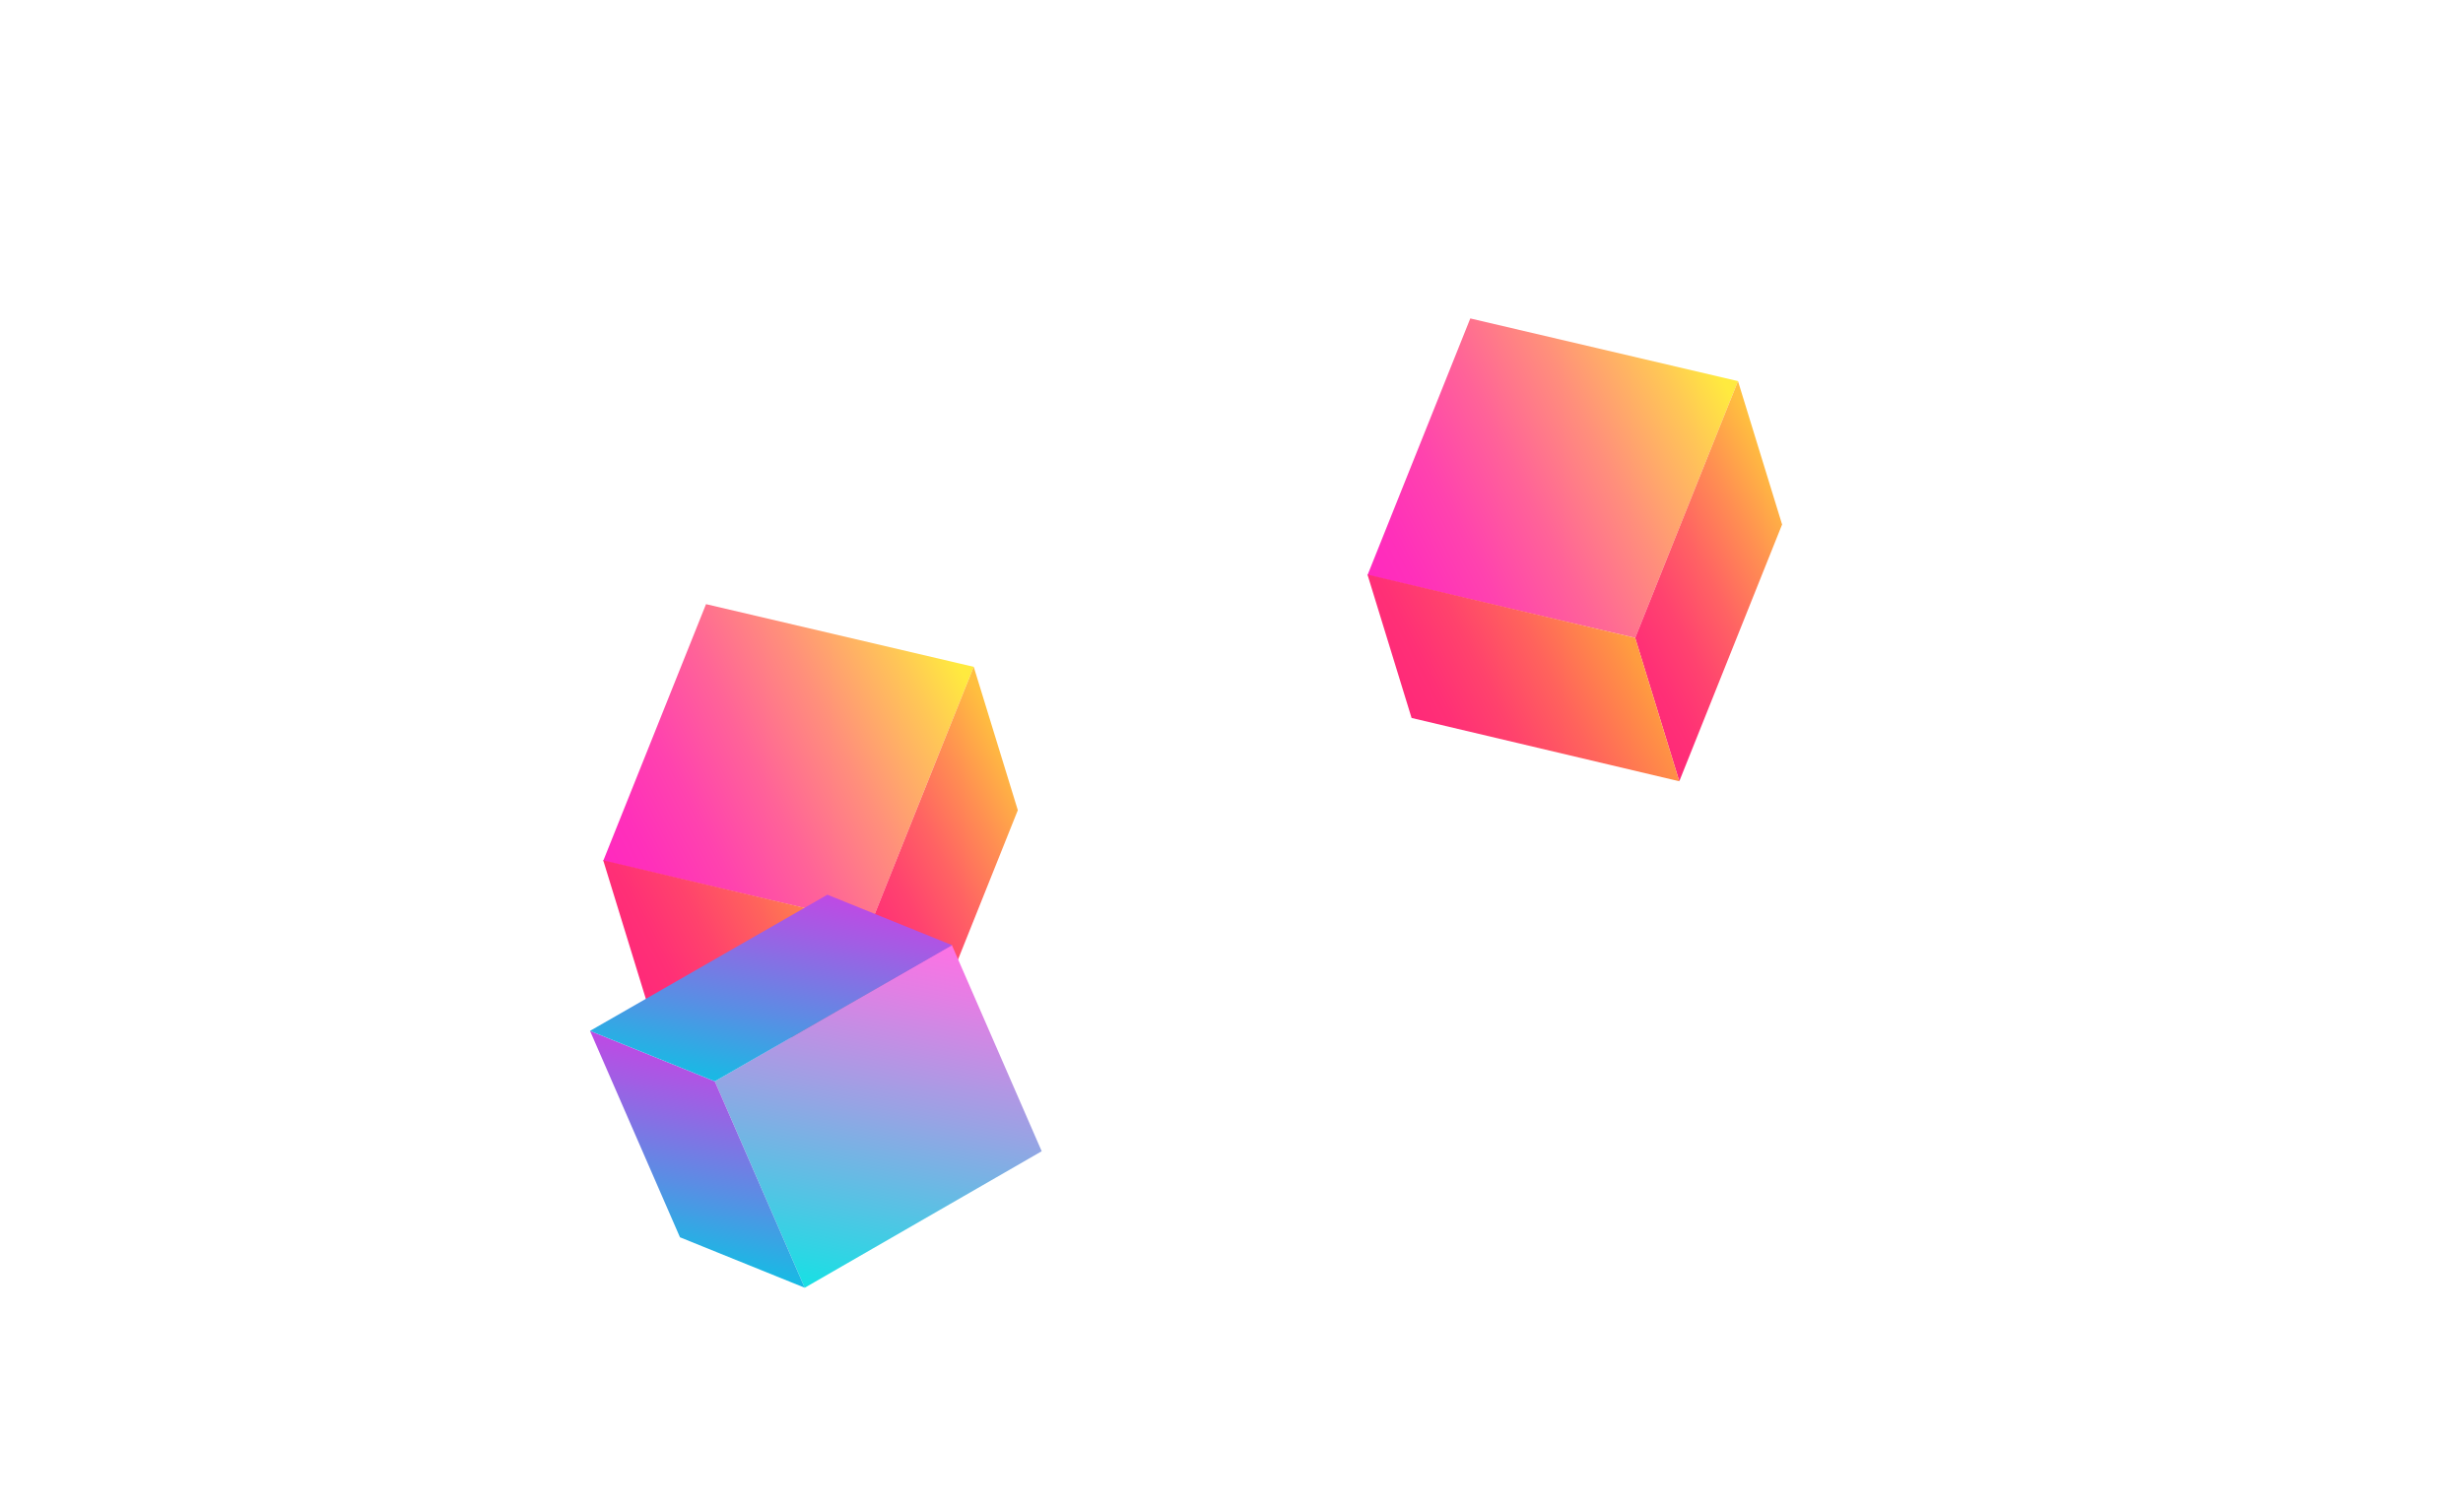 <svg xmlns="http://www.w3.org/2000/svg" xmlns:xlink="http://www.w3.org/1999/xlink" viewBox="0 0 1368 840"><defs><style>.cls-1{fill:url(#linear-gradient);}.cls-2{fill:url(#linear-gradient-2);}.cls-3{fill:url(#linear-gradient-3);}.cls-4{fill:url(#linear-gradient-4);}.cls-5{fill:url(#linear-gradient-5);}.cls-6{fill:url(#linear-gradient-6);}.cls-7{fill:url(#linear-gradient-7);}.cls-8{fill:url(#linear-gradient-8);}.cls-9{fill:url(#linear-gradient-9);}.cls-10{fill:none;}</style><linearGradient id="linear-gradient" x1="598.44" y1="585.7" x2="781.98" y2="402.16" gradientTransform="matrix(0.81, 0.19, -0.31, 0.78, 456.94, -249.18)" gradientUnits="userSpaceOnUse"><stop offset="0" stop-color="#ff29bf"/><stop offset="0.1" stop-color="#ff30ba"/><stop offset="0.25" stop-color="#ff43ae"/><stop offset="0.43" stop-color="#ff6398"/><stop offset="0.63" stop-color="#ff8f7b"/><stop offset="0.85" stop-color="#ffc756"/><stop offset="0.97" stop-color="#ffea3f"/></linearGradient><linearGradient id="linear-gradient-2" x1="762.08" y1="589.12" x2="865.51" y2="485.69" gradientTransform="matrix(0.81, 0.19, -0.31, 0.78, 456.94, -249.18)" gradientUnits="userSpaceOnUse"><stop offset="0" stop-color="#ff2979"/><stop offset="0.12" stop-color="#ff3076"/><stop offset="0.3" stop-color="#ff436f"/><stop offset="0.51" stop-color="#ff6363"/><stop offset="0.74" stop-color="#ff8f52"/><stop offset="0.97" stop-color="#ffbf3f"/></linearGradient><linearGradient id="linear-gradient-3" x1="670.29" y1="680.62" x2="773.59" y2="577.31" gradientTransform="matrix(0.81, 0.19, -0.31, 0.78, 456.94, -249.18)" gradientUnits="userSpaceOnUse"><stop offset="0" stop-color="#ff2979"/><stop offset="0.15" stop-color="#ff3076"/><stop offset="0.36" stop-color="#ff436c"/><stop offset="0.61" stop-color="#ff635c"/><stop offset="0.89" stop-color="#ff8f46"/><stop offset="0.97" stop-color="#ff9d3f"/></linearGradient><linearGradient id="linear-gradient-4" x1="191.05" y1="889.35" x2="374.59" y2="705.81" xlink:href="#linear-gradient"/><linearGradient id="linear-gradient-5" x1="354.69" y1="892.77" x2="458.12" y2="789.34" xlink:href="#linear-gradient-2"/><linearGradient id="linear-gradient-6" x1="262.9" y1="984.26" x2="366.2" y2="880.96" xlink:href="#linear-gradient-3"/><linearGradient id="linear-gradient-7" x1="1942.45" y1="1105.83" x2="2125.99" y2="922.3" gradientTransform="matrix(-0.72, 0.41, -0.27, -0.62, 2222.56, 413.17)" gradientUnits="userSpaceOnUse"><stop offset="0" stop-color="#ff71e4"/><stop offset="0.15" stop-color="#e27fe4"/><stop offset="0.48" stop-color="#98a3e4"/><stop offset="0.96" stop-color="#22dbe4"/><stop offset="1" stop-color="#18e0e4"/></linearGradient><linearGradient id="linear-gradient-8" x1="2106.09" y1="1109.26" x2="2209.52" y2="1005.83" gradientTransform="matrix(-0.72, 0.41, -0.27, -0.62, 2222.56, 413.17)" gradientUnits="userSpaceOnUse"><stop offset="0" stop-color="#bf49e4"/><stop offset="0.2" stop-color="#a25de4"/><stop offset="0.64" stop-color="#598ee4"/><stop offset="1" stop-color="#18bae4"/></linearGradient><linearGradient id="linear-gradient-9" x1="2014.31" y1="1200.74" x2="2117.61" y2="1097.45" xlink:href="#linear-gradient-8"/></defs><title>layer1</title><g id="Layer_2" data-name="Layer 2"><g id="one"><polygon class="cls-1" points="908.21 354.37 759.52 319.55 816.63 176.9 965.32 211.72 908.21 354.37"/><polygon class="cls-2" points="908.21 354.37 932.71 434.01 989.81 291.37 965.32 211.72 908.21 354.37"/><polygon class="cls-3" points="908.21 354.37 932.71 434.01 784.02 398.84 759.52 319.19 908.21 354.37"/><polygon class="cls-4" points="483.72 513.08 335.03 478.26 392.14 335.62 540.83 370.44 483.72 513.08"/><polygon class="cls-5" points="483.72 513.08 508.21 592.73 565.32 450.08 540.83 370.44 483.72 513.08"/><polygon class="cls-6" points="483.72 513.08 508.21 592.73 359.53 557.55 335.03 477.9 483.72 513.08"/><polygon class="cls-7" points="397 600.7 528.62 524.87 578.58 639.54 446.96 715.37 397 600.7"/><polygon class="cls-8" points="397 600.7 327.71 572.67 377.67 687.34 446.96 715.37 397 600.7"/><polygon class="cls-9" points="397 600.7 327.71 572.67 459.55 497.03 528.85 525.07 397 600.7"/><rect class="cls-10" width="1368" height="840"/></g></g></svg>
